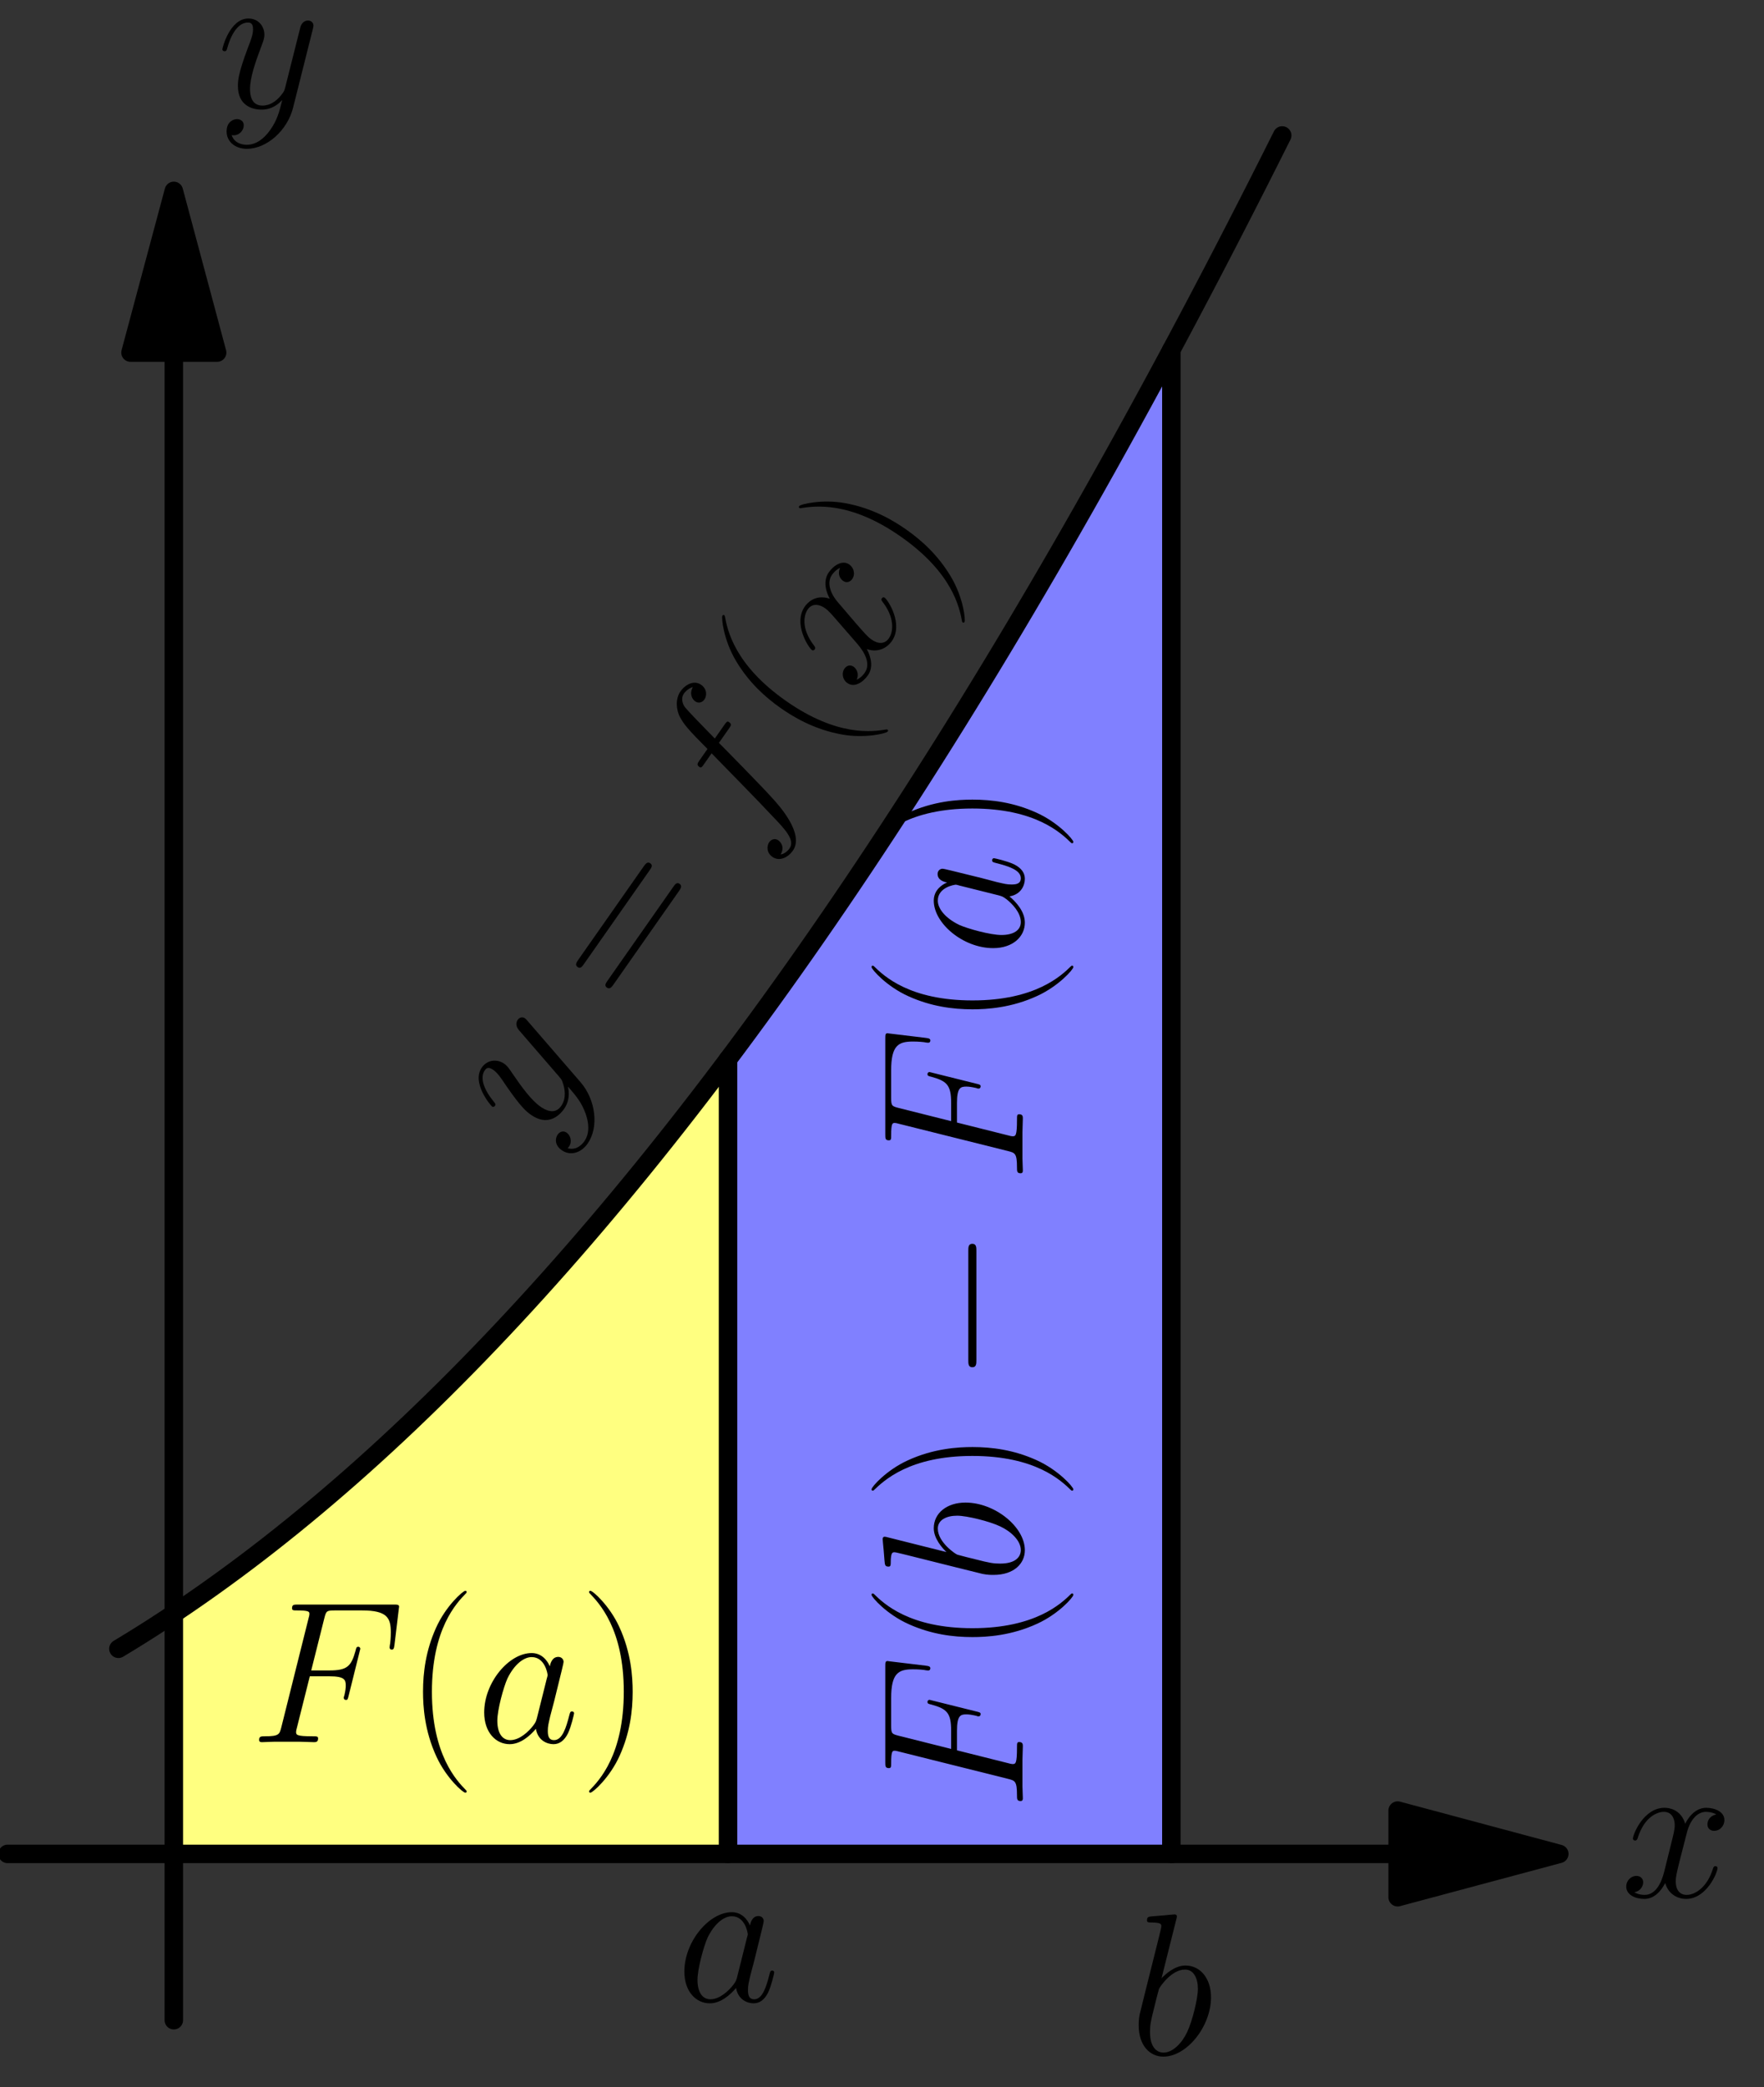 <?xml version='1.0' encoding='UTF-8'?>
<!-- This file was generated by dvisvgm 1.15.1 -->
<svg height='256.074pt' version='1.1' viewBox='56.621 54.06 216.468 256.074' width='216.468pt' xmlns='http://www.w3.org/2000/svg' xmlns:xlink='http://www.w3.org/1999/xlink'>
<rect x="56.621" y="54.06" width="216.468" height="256.074" fill="#333333" stroke="none"/>
<defs>
<path d='M16.335 -5.701C16.756 -5.701 17.202 -5.701 17.202 -6.197S16.756 -6.692 16.335 -6.692H2.925C2.503 -6.692 2.057 -6.692 2.057 -6.197S2.503 -5.701 2.925 -5.701H16.335Z' id='g0-0'/>
<path d='M7.585 6.048C7.585 6.023 7.585 5.974 7.51 5.899C6.37 4.734 3.321 1.562 3.321 -6.172S6.321 -17.053 7.535 -18.293C7.535 -18.318 7.585 -18.367 7.585 -18.442S7.51 -18.566 7.411 -18.566C7.139 -18.566 5.032 -16.731 3.817 -14.005C2.578 -11.253 2.231 -8.576 2.231 -6.197C2.231 -4.412 2.404 -1.388 3.892 1.809C5.081 4.387 7.114 6.197 7.411 6.197C7.535 6.197 7.585 6.147 7.585 6.048Z' id='g2-40'/>
<path d='M6.519 -6.172C6.519 -7.957 6.345 -10.981 4.858 -14.178C3.668 -16.756 1.636 -18.566 1.339 -18.566C1.264 -18.566 1.165 -18.541 1.165 -18.417C1.165 -18.367 1.19 -18.342 1.215 -18.293C2.404 -17.053 5.428 -13.905 5.428 -6.197C5.428 1.537 2.429 4.685 1.215 5.924C1.19 5.974 1.165 5.998 1.165 6.048C1.165 6.172 1.264 6.197 1.339 6.197C1.611 6.197 3.718 4.363 4.933 1.636C6.172 -1.115 6.519 -3.792 6.519 -6.172Z' id='g2-41'/>
<path d='M15.938 -7.957C16.31 -7.957 16.682 -7.957 16.682 -8.378C16.682 -8.824 16.26 -8.824 15.839 -8.824H1.983C1.562 -8.824 1.14 -8.824 1.14 -8.378C1.14 -7.957 1.512 -7.957 1.884 -7.957H15.938ZM15.839 -3.545C16.26 -3.545 16.682 -3.545 16.682 -3.991C16.682 -4.412 16.31 -4.412 15.938 -4.412H1.884C1.512 -4.412 1.14 -4.412 1.14 -3.991C1.14 -3.545 1.562 -3.545 1.983 -3.545H15.839Z' id='g2-61'/>
<path d='M7.362 -8.081H9.741C11.625 -8.081 11.774 -7.659 11.774 -6.94C11.774 -6.618 11.724 -6.271 11.6 -5.726C11.551 -5.627 11.526 -5.503 11.526 -5.453C11.526 -5.28 11.625 -5.18 11.799 -5.18C11.997 -5.18 12.022 -5.28 12.121 -5.676L13.559 -11.452C13.559 -11.551 13.484 -11.7 13.311 -11.7C13.088 -11.7 13.063 -11.6 12.964 -11.179C12.443 -9.32 11.947 -8.799 9.791 -8.799H7.535L9.146 -15.219C9.37 -16.087 9.419 -16.161 10.435 -16.161H13.757C16.855 -16.161 17.301 -15.244 17.301 -13.484C17.301 -13.335 17.301 -12.79 17.227 -12.146C17.202 -12.046 17.153 -11.724 17.153 -11.625C17.153 -11.427 17.277 -11.352 17.425 -11.352C17.599 -11.352 17.698 -11.452 17.747 -11.898L18.268 -16.235C18.268 -16.31 18.318 -16.558 18.318 -16.607C18.318 -16.88 18.095 -16.88 17.648 -16.88H5.899C5.428 -16.88 5.18 -16.88 5.18 -16.434C5.18 -16.161 5.354 -16.161 5.775 -16.161C7.312 -16.161 7.312 -15.988 7.312 -15.715C7.312 -15.591 7.287 -15.492 7.213 -15.219L3.867 -1.834C3.644 -0.967 3.594 -0.719 1.859 -0.719C1.388 -0.719 1.14 -0.719 1.14 -0.273C1.14 0 1.363 0 1.512 0C1.983 0 2.479 -0.05 2.95 -0.05H6.172C6.717 -0.05 7.312 0 7.857 0C8.081 0 8.378 0 8.378 -0.446C8.378 -0.719 8.229 -0.719 7.684 -0.719C5.726 -0.719 5.676 -0.892 5.676 -1.264C5.676 -1.388 5.726 -1.586 5.775 -1.76L7.362 -8.081Z' id='g1-70'/>
<path d='M7.461 -2.95C7.337 -2.528 7.337 -2.479 6.99 -2.008C6.445 -1.314 5.354 -0.248 4.189 -0.248C3.173 -0.248 2.603 -1.165 2.603 -2.627C2.603 -3.991 3.371 -6.767 3.842 -7.808C4.685 -9.543 5.85 -10.435 6.816 -10.435C8.452 -10.435 8.775 -8.403 8.775 -8.205C8.775 -8.18 8.7 -7.857 8.675 -7.808L7.461 -2.95ZM9.047 -9.295C8.775 -9.94 8.105 -10.931 6.816 -10.931C4.016 -10.931 0.991 -7.312 0.991 -3.644C0.991 -1.19 2.429 0.248 4.115 0.248C5.478 0.248 6.643 -0.818 7.337 -1.636C7.585 -0.174 8.75 0.248 9.493 0.248S10.832 -0.198 11.278 -1.091C11.675 -1.933 12.022 -3.445 12.022 -3.545C12.022 -3.668 11.923 -3.768 11.774 -3.768C11.551 -3.768 11.526 -3.644 11.427 -3.272C11.055 -1.809 10.584 -0.248 9.568 -0.248C8.849 -0.248 8.799 -0.892 8.799 -1.388C8.799 -1.958 8.874 -2.231 9.097 -3.198C9.27 -3.817 9.394 -4.363 9.593 -5.081C10.51 -8.799 10.733 -9.692 10.733 -9.84C10.733 -10.188 10.46 -10.46 10.088 -10.46C9.295 -10.46 9.097 -9.593 9.047 -9.295Z' id='g1-97'/>
<path d='M5.726 -16.582C5.751 -16.682 5.8 -16.83 5.8 -16.954C5.8 -17.202 5.552 -17.202 5.503 -17.202C5.478 -17.202 4.586 -17.128 4.139 -17.078C3.718 -17.053 3.346 -17.004 2.9 -16.979C2.305 -16.93 2.132 -16.905 2.132 -16.459C2.132 -16.211 2.38 -16.211 2.627 -16.211C3.892 -16.211 3.892 -15.988 3.892 -15.74C3.892 -15.566 3.693 -14.847 3.594 -14.401L2.999 -12.022C2.751 -11.03 1.339 -5.404 1.239 -4.957C1.115 -4.338 1.115 -3.916 1.115 -3.594C1.115 -1.066 2.528 0.248 4.139 0.248C7.015 0.248 9.989 -3.445 9.989 -7.04C9.989 -9.32 8.7 -10.931 6.841 -10.931C5.552 -10.931 4.387 -9.865 3.916 -9.37L5.726 -16.582ZM4.164 -0.248C3.371 -0.248 2.503 -0.843 2.503 -2.776C2.503 -3.594 2.578 -4.065 3.024 -5.8C3.098 -6.122 3.495 -7.709 3.594 -8.031C3.644 -8.229 5.106 -10.435 6.792 -10.435C7.882 -10.435 8.378 -9.345 8.378 -8.056C8.378 -6.866 7.684 -4.065 7.064 -2.776C6.445 -1.438 5.304 -0.248 4.164 -0.248Z' id='g1-98'/>
<path d='M11.055 -9.964C11.551 -9.964 11.749 -9.964 11.749 -10.435C11.749 -10.683 11.551 -10.683 11.105 -10.683H9.097C9.568 -13.236 9.915 -14.996 10.113 -15.789C10.262 -16.384 10.782 -16.954 11.427 -16.954C11.947 -16.954 12.468 -16.731 12.716 -16.508C11.749 -16.409 11.452 -15.69 11.452 -15.269C11.452 -14.773 11.823 -14.476 12.294 -14.476C12.79 -14.476 13.534 -14.897 13.534 -15.839C13.534 -16.88 12.493 -17.45 11.402 -17.45C10.336 -17.45 9.295 -16.657 8.799 -15.69C8.353 -14.823 8.105 -13.93 7.535 -10.683H5.875C5.404 -10.683 5.156 -10.683 5.156 -10.237C5.156 -9.964 5.304 -9.964 5.8 -9.964H7.387C6.94 -7.659 5.924 -2.057 5.354 0.595C4.933 2.751 4.561 4.561 3.321 4.561C3.247 4.561 2.528 4.561 2.082 4.09C3.346 3.991 3.346 2.9 3.346 2.875C3.346 2.38 2.974 2.082 2.503 2.082C2.008 2.082 1.264 2.503 1.264 3.445C1.264 4.511 2.355 5.057 3.321 5.057C5.85 5.057 6.891 0.521 7.163 -0.719C7.61 -2.627 8.824 -9.221 8.948 -9.964H11.055Z' id='g1-102'/>
<path d='M11.749 -10.113C10.956 -9.964 10.658 -9.37 10.658 -8.899C10.658 -8.304 11.129 -8.105 11.476 -8.105C12.22 -8.105 12.741 -8.75 12.741 -9.419C12.741 -10.46 11.551 -10.931 10.51 -10.931C8.998 -10.931 8.155 -9.444 7.932 -8.973C7.362 -10.832 5.825 -10.931 5.379 -10.931C2.851 -10.931 1.512 -7.684 1.512 -7.139C1.512 -7.04 1.611 -6.916 1.785 -6.916C1.983 -6.916 2.033 -7.064 2.082 -7.163C2.925 -9.915 4.586 -10.435 5.304 -10.435C6.42 -10.435 6.643 -9.394 6.643 -8.799C6.643 -8.254 6.494 -7.684 6.197 -6.494L5.354 -3.098C4.982 -1.611 4.263 -0.248 2.95 -0.248C2.826 -0.248 2.206 -0.248 1.686 -0.57C2.578 -0.744 2.776 -1.487 2.776 -1.785C2.776 -2.28 2.404 -2.578 1.933 -2.578C1.339 -2.578 0.694 -2.057 0.694 -1.264C0.694 -0.223 1.859 0.248 2.925 0.248C4.115 0.248 4.957 -0.694 5.478 -1.71C5.875 -0.248 7.114 0.248 8.031 0.248C10.559 0.248 11.898 -2.999 11.898 -3.545C11.898 -3.668 11.799 -3.768 11.65 -3.768C11.427 -3.768 11.402 -3.644 11.328 -3.445C10.658 -1.264 9.221 -0.248 8.105 -0.248C7.238 -0.248 6.767 -0.892 6.767 -1.909C6.767 -2.454 6.866 -2.851 7.263 -4.486L8.13 -7.857C8.502 -9.345 9.345 -10.435 10.485 -10.435C10.534 -10.435 11.229 -10.435 11.749 -10.113Z' id='g1-120'/>
<path d='M6.519 2.776C5.85 3.718 4.883 4.561 3.668 4.561C3.371 4.561 2.181 4.511 1.809 3.371C1.884 3.396 2.008 3.396 2.057 3.396C2.801 3.396 3.297 2.751 3.297 2.181S2.826 1.413 2.454 1.413C2.057 1.413 1.19 1.71 1.19 2.925C1.19 4.189 2.256 5.057 3.668 5.057C6.147 5.057 8.651 2.776 9.345 0.025L11.774 -9.642C11.799 -9.766 11.848 -9.915 11.848 -10.063C11.848 -10.435 11.551 -10.683 11.179 -10.683C10.956 -10.683 10.435 -10.584 10.237 -9.84L8.403 -2.553C8.279 -2.107 8.279 -2.057 8.081 -1.785C7.585 -1.091 6.767 -0.248 5.577 -0.248C4.189 -0.248 4.065 -1.611 4.065 -2.28C4.065 -3.693 4.734 -5.602 5.404 -7.387C5.676 -8.105 5.825 -8.452 5.825 -8.948C5.825 -9.989 5.081 -10.931 3.867 -10.931C1.586 -10.931 0.669 -7.337 0.669 -7.139C0.669 -7.04 0.768 -6.916 0.942 -6.916C1.165 -6.916 1.19 -7.015 1.289 -7.362C1.884 -9.444 2.826 -10.435 3.792 -10.435C4.016 -10.435 4.437 -10.435 4.437 -9.617C4.437 -8.973 4.164 -8.254 3.792 -7.312C2.578 -4.065 2.578 -3.247 2.578 -2.652C2.578 -0.297 4.263 0.248 5.503 0.248C6.222 0.248 7.114 0.025 7.981 -0.892L8.006 -0.868C7.634 0.595 7.387 1.562 6.519 2.776Z' id='g1-121'/>
</defs>
<g id='page1'>
<g transform='matrix(0.996 0 0 0.996 77.951 281.501)'>
<path d='M 68.281 0L 68.281 -97.869L 68.281 -97.869L 68.827 -98.599L 69.373 -99.331L 69.919 -100.067L 70.466 -100.805L 71.012 -101.547L 71.558 -102.291L 72.104 -103.038L 72.65 -103.789L 73.197 -104.542L 73.743 -105.298L 74.289 -106.057L 74.835 -106.818L 75.382 -107.583L 75.928 -108.351L 76.474 -109.121L 77.02 -109.895L 77.567 -110.671L 78.113 -111.451L 78.659 -112.233L 79.205 -113.018L 79.752 -113.806L 80.298 -114.597L 80.844 -115.391L 81.39 -116.188L 81.937 -116.987L 82.483 -117.79L 83.029 -118.595L 83.575 -119.404L 84.122 -120.215L 84.668 -121.029L 85.214 -121.847L 85.76 -122.667L 86.307 -123.49L 86.853 -124.316L 87.399 -125.145L 87.945 -125.976L 88.492 -126.811L 89.038 -127.648L 89.584 -128.489L 90.13 -129.332L 90.677 -130.179L 91.223 -131.028L 91.769 -131.88L 92.315 -132.735L 92.862 -133.593L 93.408 -134.454L 93.954 -135.318L 94.5 -136.184L 95.046 -137.054L 95.593 -137.927L 96.139 -138.802L 96.685 -139.68L 97.231 -140.562L 97.778 -141.446L 98.324 -142.333L 98.87 -143.223L 99.416 -144.116L 99.963 -145.012L 100.509 -145.911L 101.055 -146.812L 101.601 -147.717L 102.148 -148.624L 102.694 -149.535L 103.24 -150.448L 103.786 -151.364L 104.333 -152.283L 104.879 -153.205L 105.425 -154.13L 105.971 -155.058L 106.518 -155.989L 107.064 -156.923L 107.61 -157.859L 108.156 -158.799L 108.703 -159.741L 109.249 -160.687L 109.795 -161.635L 110.341 -162.586L 110.888 -163.54L 111.434 -164.497L 111.98 -165.457L 112.526 -166.42L 113.073 -167.386L 113.619 -168.355L 114.165 -169.326L 114.711 -170.301L 115.257 -171.278L 115.804 -172.258L 116.35 -173.242L 116.896 -174.228L 117.442 -175.217L 117.989 -176.209L 118.535 -177.204L 119.081 -178.202L 119.627 -179.202L 120.174 -180.206L 120.72 -181.212L 121.266 -182.222L 121.812 -183.234L 122.359 -184.25L 122.905 -185.268L 122.905 -185.268L 122.905 0L 68.281 0Z' fill='#8080ff'/>
</g>
<g transform='matrix(0.996 0 0 0.996 77.951 281.501)'>
<path d='M 0 0L 0 -29.588L 6.828 -34.368L 7.443 -34.82L 8.057 -35.276L 8.672 -35.736L 9.286 -36.2L 9.901 -36.667L 10.515 -37.138L 11.13 -37.613L 11.744 -38.091L 12.359 -38.573L 12.973 -39.059L 13.588 -39.548L 14.202 -40.041L 14.817 -40.538L 15.431 -41.038L 16.046 -41.542L 16.66 -42.05L 17.275 -42.562L 17.89 -43.077L 18.504 -43.596L 19.119 -44.118L 19.733 -44.645L 20.348 -45.175L 20.962 -45.708L 21.577 -46.245L 22.191 -46.786L 22.806 -47.331L 23.42 -47.879L 24.035 -48.431L 24.649 -48.987L 25.264 -49.547L 25.878 -50.11L 26.493 -50.676L 27.107 -51.247L 27.722 -51.821L 28.336 -52.399L 28.951 -52.981L 29.566 -53.566L 30.18 -54.155L 30.794 -54.747L 31.409 -55.344L 32.024 -55.944L 32.638 -56.547L 33.253 -57.155L 33.867 -57.766L 34.482 -58.38L 35.096 -58.999L 35.711 -59.621L 36.325 -60.247L 36.94 -60.876L 37.554 -61.509L 38.169 -62.146L 38.783 -62.787L 39.398 -63.431L 40.012 -64.079L 40.627 -64.731L 41.241 -65.386L 41.856 -66.045L 42.471 -66.707L 43.085 -67.374L 43.7 -68.044L 44.314 -68.718L 44.929 -69.395L 45.543 -70.076L 46.158 -70.761L 46.772 -71.449L 47.387 -72.141L 48.001 -72.837L 48.616 -73.537L 49.23 -74.24L 49.845 -74.947L 50.459 -75.658L 51.074 -76.372L 51.688 -77.09L 52.303 -77.811L 52.917 -78.537L 53.532 -79.266L 54.146 -79.999L 54.761 -80.735L 55.376 -81.475L 55.99 -82.219L 56.605 -82.966L 57.219 -83.718L 57.834 -84.472L 58.448 -85.231L 59.063 -85.993L 59.677 -86.759L 60.292 -87.528L 60.906 -88.302L 61.521 -89.079L 62.135 -89.859L 62.75 -90.644L 63.364 -91.432L 63.979 -92.224L 64.593 -93.019L 65.208 -93.818L 65.822 -94.621L 66.437 -95.427L 67.052 -96.237L 67.666 -97.051L 68.281 -97.869L 68.281 0L 0 0Z' fill='#ffff80'/>
</g>
<g transform='matrix(0.996 0 0 0.996 77.951 281.501)'>
<path d='M 68.281 0L 68.281 -97.869' fill='none' stroke='#000000' stroke-linecap='round' stroke-linejoin='round' stroke-miterlimit='10.037' stroke-width='2.276'/>
</g>
<g transform='matrix(0.996 0 0 0.996 77.951 281.501)'>
<path d='M 122.905 0L 122.905 -185.268' fill='none' stroke='#000000' stroke-linecap='round' stroke-linejoin='round' stroke-miterlimit='10.037' stroke-width='2.276'/>
</g><g transform='matrix(0 -1 1 0 -87.843 464.471)'>
<use x='188.314' xlink:href='#g1-70' y='269.981'/>
<use x='207.338' xlink:href='#g2-40' y='269.981'/>
<use x='216.083' xlink:href='#g1-98' y='269.981'/>
<use x='226.364' xlink:href='#g2-41' y='269.981'/>
<use x='240.617' xlink:href='#g0-0' y='269.981'/>
<use x='265.332' xlink:href='#g1-70' y='269.981'/>
<use x='284.355' xlink:href='#g2-40' y='269.981'/>
<use x='293.101' xlink:href='#g1-97' y='269.981'/>
<use x='305.793' xlink:href='#g2-41' y='269.981'/>
</g>

<g transform='matrix(0.996 0 0 0.996 77.951 281.501)'>
<path d='M -6.828 -25.264L -5.394 -26.134L -3.96 -27.025L -2.526 -27.935L -1.092 -28.866L 0.341 -29.816L 1.775 -30.787L 3.209 -31.778L 4.643 -32.789L 6.077 -33.82L 7.511 -34.871L 8.945 -35.942L 10.379 -37.033L 11.812 -38.144L 13.246 -39.276L 14.68 -40.427L 16.114 -41.599L 17.548 -42.79L 18.982 -44.002L 20.416 -45.234L 21.85 -46.485L 23.284 -47.757L 24.718 -49.049L 26.151 -50.361L 27.585 -51.693L 29.019 -53.045L 30.453 -54.418L 31.887 -55.81L 33.321 -57.222L 34.755 -58.655L 36.189 -60.107L 37.623 -61.58L 39.056 -63.073L 40.49 -64.585L 41.924 -66.118L 43.358 -67.671L 44.792 -69.244L 46.226 -70.837L 47.66 -72.45L 49.094 -74.084L 50.528 -75.737L 51.962 -77.41L 53.395 -79.103L 54.829 -80.817L 56.263 -82.551L 57.697 -84.304L 59.131 -86.078L 60.565 -87.872L 61.999 -89.686L 63.433 -91.52L 64.867 -93.374L 66.3 -95.248L 67.734 -97.142L 69.168 -99.056L 70.602 -100.99L 72.036 -102.945L 73.47 -104.919L 74.904 -106.914L 76.338 -108.928L 77.772 -110.963L 79.205 -113.018L 80.639 -115.093L 82.073 -117.188L 83.507 -119.303L 84.941 -121.438L 86.375 -123.593L 87.809 -125.768L 89.243 -127.963L 90.677 -130.179L 92.11 -132.414L 93.544 -134.67L 94.978 -136.945L 96.412 -139.241L 97.846 -141.557L 99.28 -143.892L 100.714 -146.248L 102.148 -148.624L 103.582 -151.02L 105.015 -153.436L 106.449 -155.873L 107.883 -158.329L 109.317 -160.805L 110.751 -163.302L 112.185 -165.818L 113.619 -168.355L 115.053 -170.911L 116.487 -173.488L 117.92 -176.085L 119.354 -178.702L 120.788 -181.338L 122.222 -183.995L 123.656 -186.673L 125.09 -189.37L 126.524 -192.087L 127.958 -194.824L 129.392 -197.582L 130.825 -200.359L 132.259 -203.157L 133.693 -205.974L 135.127 -208.812L 136.561 -211.67' fill='none' stroke='#000000' stroke-linecap='round' stroke-linejoin='round' stroke-miterlimit='10.037' stroke-width='2.276'/>
</g><g transform='matrix(0.574 -0.819 0.819 0.574 -73.707 193.337)'>
<use x='111.659' xlink:href='#g1-121' y='161.288'/>
<use x='131.223' xlink:href='#g2-61' y='161.288'/>
<use x='155.884' xlink:href='#g1-102' y='161.288'/>
<use x='170.449' xlink:href='#g2-40' y='161.288'/>
<use x='179.194' xlink:href='#g1-120' y='161.288'/>
<use x='192.935' xlink:href='#g2-41' y='161.288'/>
</g>

<g transform='matrix(0.996 0 0 0.996 77.951 281.501)'>
<path d='M 150.784 0L -20.484 -0' fill='none' stroke='#000000' stroke-linecap='round' stroke-linejoin='round' stroke-miterlimit='10.037' stroke-width='2.276'/>
</g>
<g transform='matrix(0.996 0 0 0.996 77.951 281.501)'>
<path d='M 170.701 0L 150.784 -5.337L 150.784 5.337L 170.701 0Z' fill='#000000'/>
</g>
<g transform='matrix(0.996 0 0 0.996 77.951 281.501)'>
<path d='M 170.701 0L 150.784 -5.337L 150.784 5.337L 170.701 0Z' fill='none' stroke='#000000' stroke-linecap='round' stroke-linejoin='round' stroke-miterlimit='10.037' stroke-width='2.276'/>
</g><use x='255.49' xlink:href='#g1-120' y='286.777'/>

<g transform='matrix(0.996 0 0 0.996 77.951 281.501)'>
<path d='M 0 -184.925L 0 20.484' fill='none' stroke='#000000' stroke-linecap='round' stroke-linejoin='round' stroke-miterlimit='10.037' stroke-width='2.276'/>
</g>
<g transform='matrix(0.996 0 0 0.996 77.951 281.501)'>
<path d='M 0 -204.842L -5.337 -184.925L 5.337 -184.925L 0 -204.842Z' fill='#000000'/>
</g>
<g transform='matrix(0.996 0 0 0.996 77.951 281.501)'>
<path d='M 0 -204.842L -5.337 -184.925L 5.337 -184.925L 0 -204.842Z' fill='none' stroke='#000000' stroke-linecap='round' stroke-linejoin='round' stroke-miterlimit='10.037' stroke-width='2.276'/>
</g><use x='83.238' xlink:href='#g1-121' y='67.261'/>
<use x='139.61' xlink:href='#g1-97' y='299.585'/>
<use x='195.241' xlink:href='#g1-98' y='306.126'/>
<use x='87.278' xlink:href='#g1-70' y='267.792'/>
<use x='106.302' xlink:href='#g2-40' y='267.792'/>
<use x='115.047' xlink:href='#g1-97' y='267.792'/>
<use x='127.74' xlink:href='#g2-41' y='267.792'/>
</g>
</svg>
